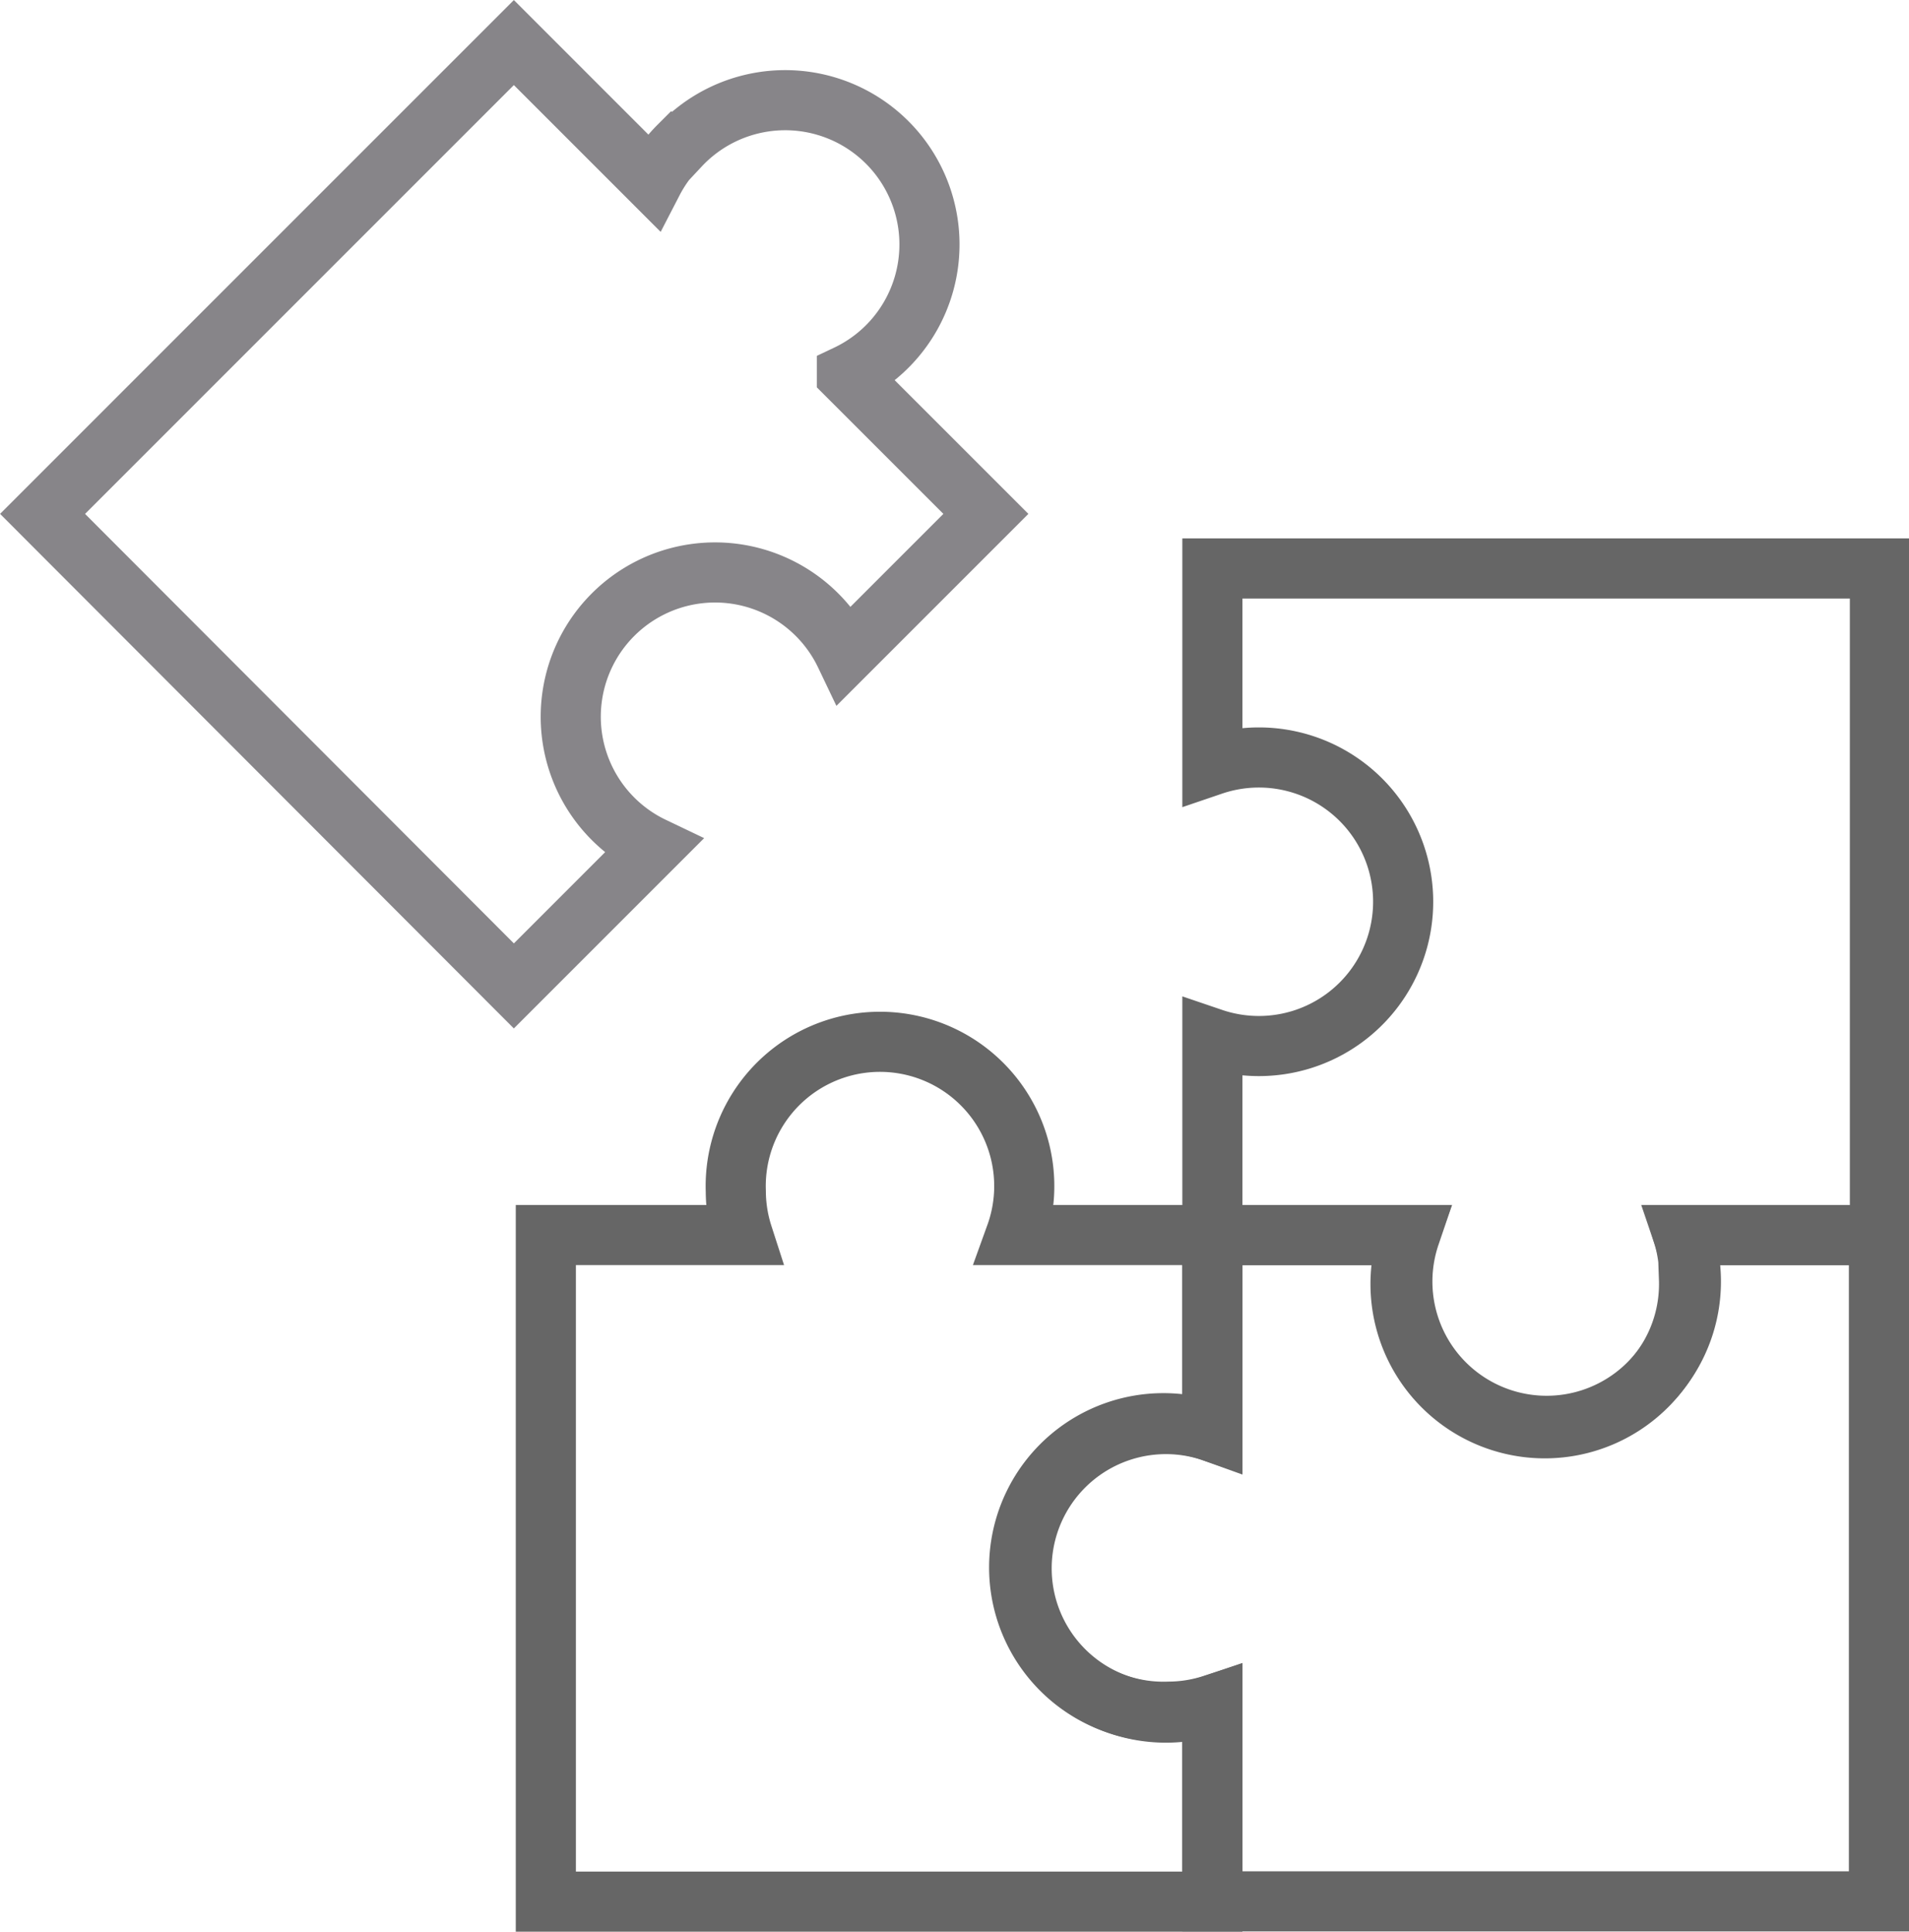 <svg xmlns="http://www.w3.org/2000/svg" viewBox="0 0 79.39 80.33"><defs><style>.cls-1,.cls-2{fill:none;stroke-miterlimit:10;stroke-width:2.5px;}.cls-1{stroke:#878589;}.cls-2{stroke:#666;}</style></defs><title>Integrations Library</title><g id="Layer_2" data-name="Layer 2"><g id="Layer_1-2" data-name="Layer 1"><path class="cls-1" d="M28.24,6.06a6,6,0,0,0-1.09,1.49L21.37,1.77,1.77,21.37,21.37,41l5.78-5.78a6,6,0,1,1,8-8L41,21.37l-5.78-5.78a6,6,0,1,0-6.95-9.52Z"/><path class="cls-2" d="M70.25,53.18A6,6,0,0,0,70,51.36h8.18V23.64H50.42v8.18a6,6,0,1,1,0,11.36v8.18H58.6a6,6,0,1,0,11.64,1.82Z"/><path class="cls-2" d="M48.6,71.18a6,6,0,0,0,1.82-.29v8.18H78.14V51.36H70a6,6,0,1,1-11.36,0H50.42v8.18A6,6,0,1,0,48.6,71.18Z"/><path class="cls-2" d="M30.6,49.54a6,6,0,0,0,.29,1.82H22.7V79.08H50.42V70.9a6,6,0,1,1,0-11.36V51.36H42.24A6,6,0,1,0,30.6,49.54Z"/></g></g></svg>